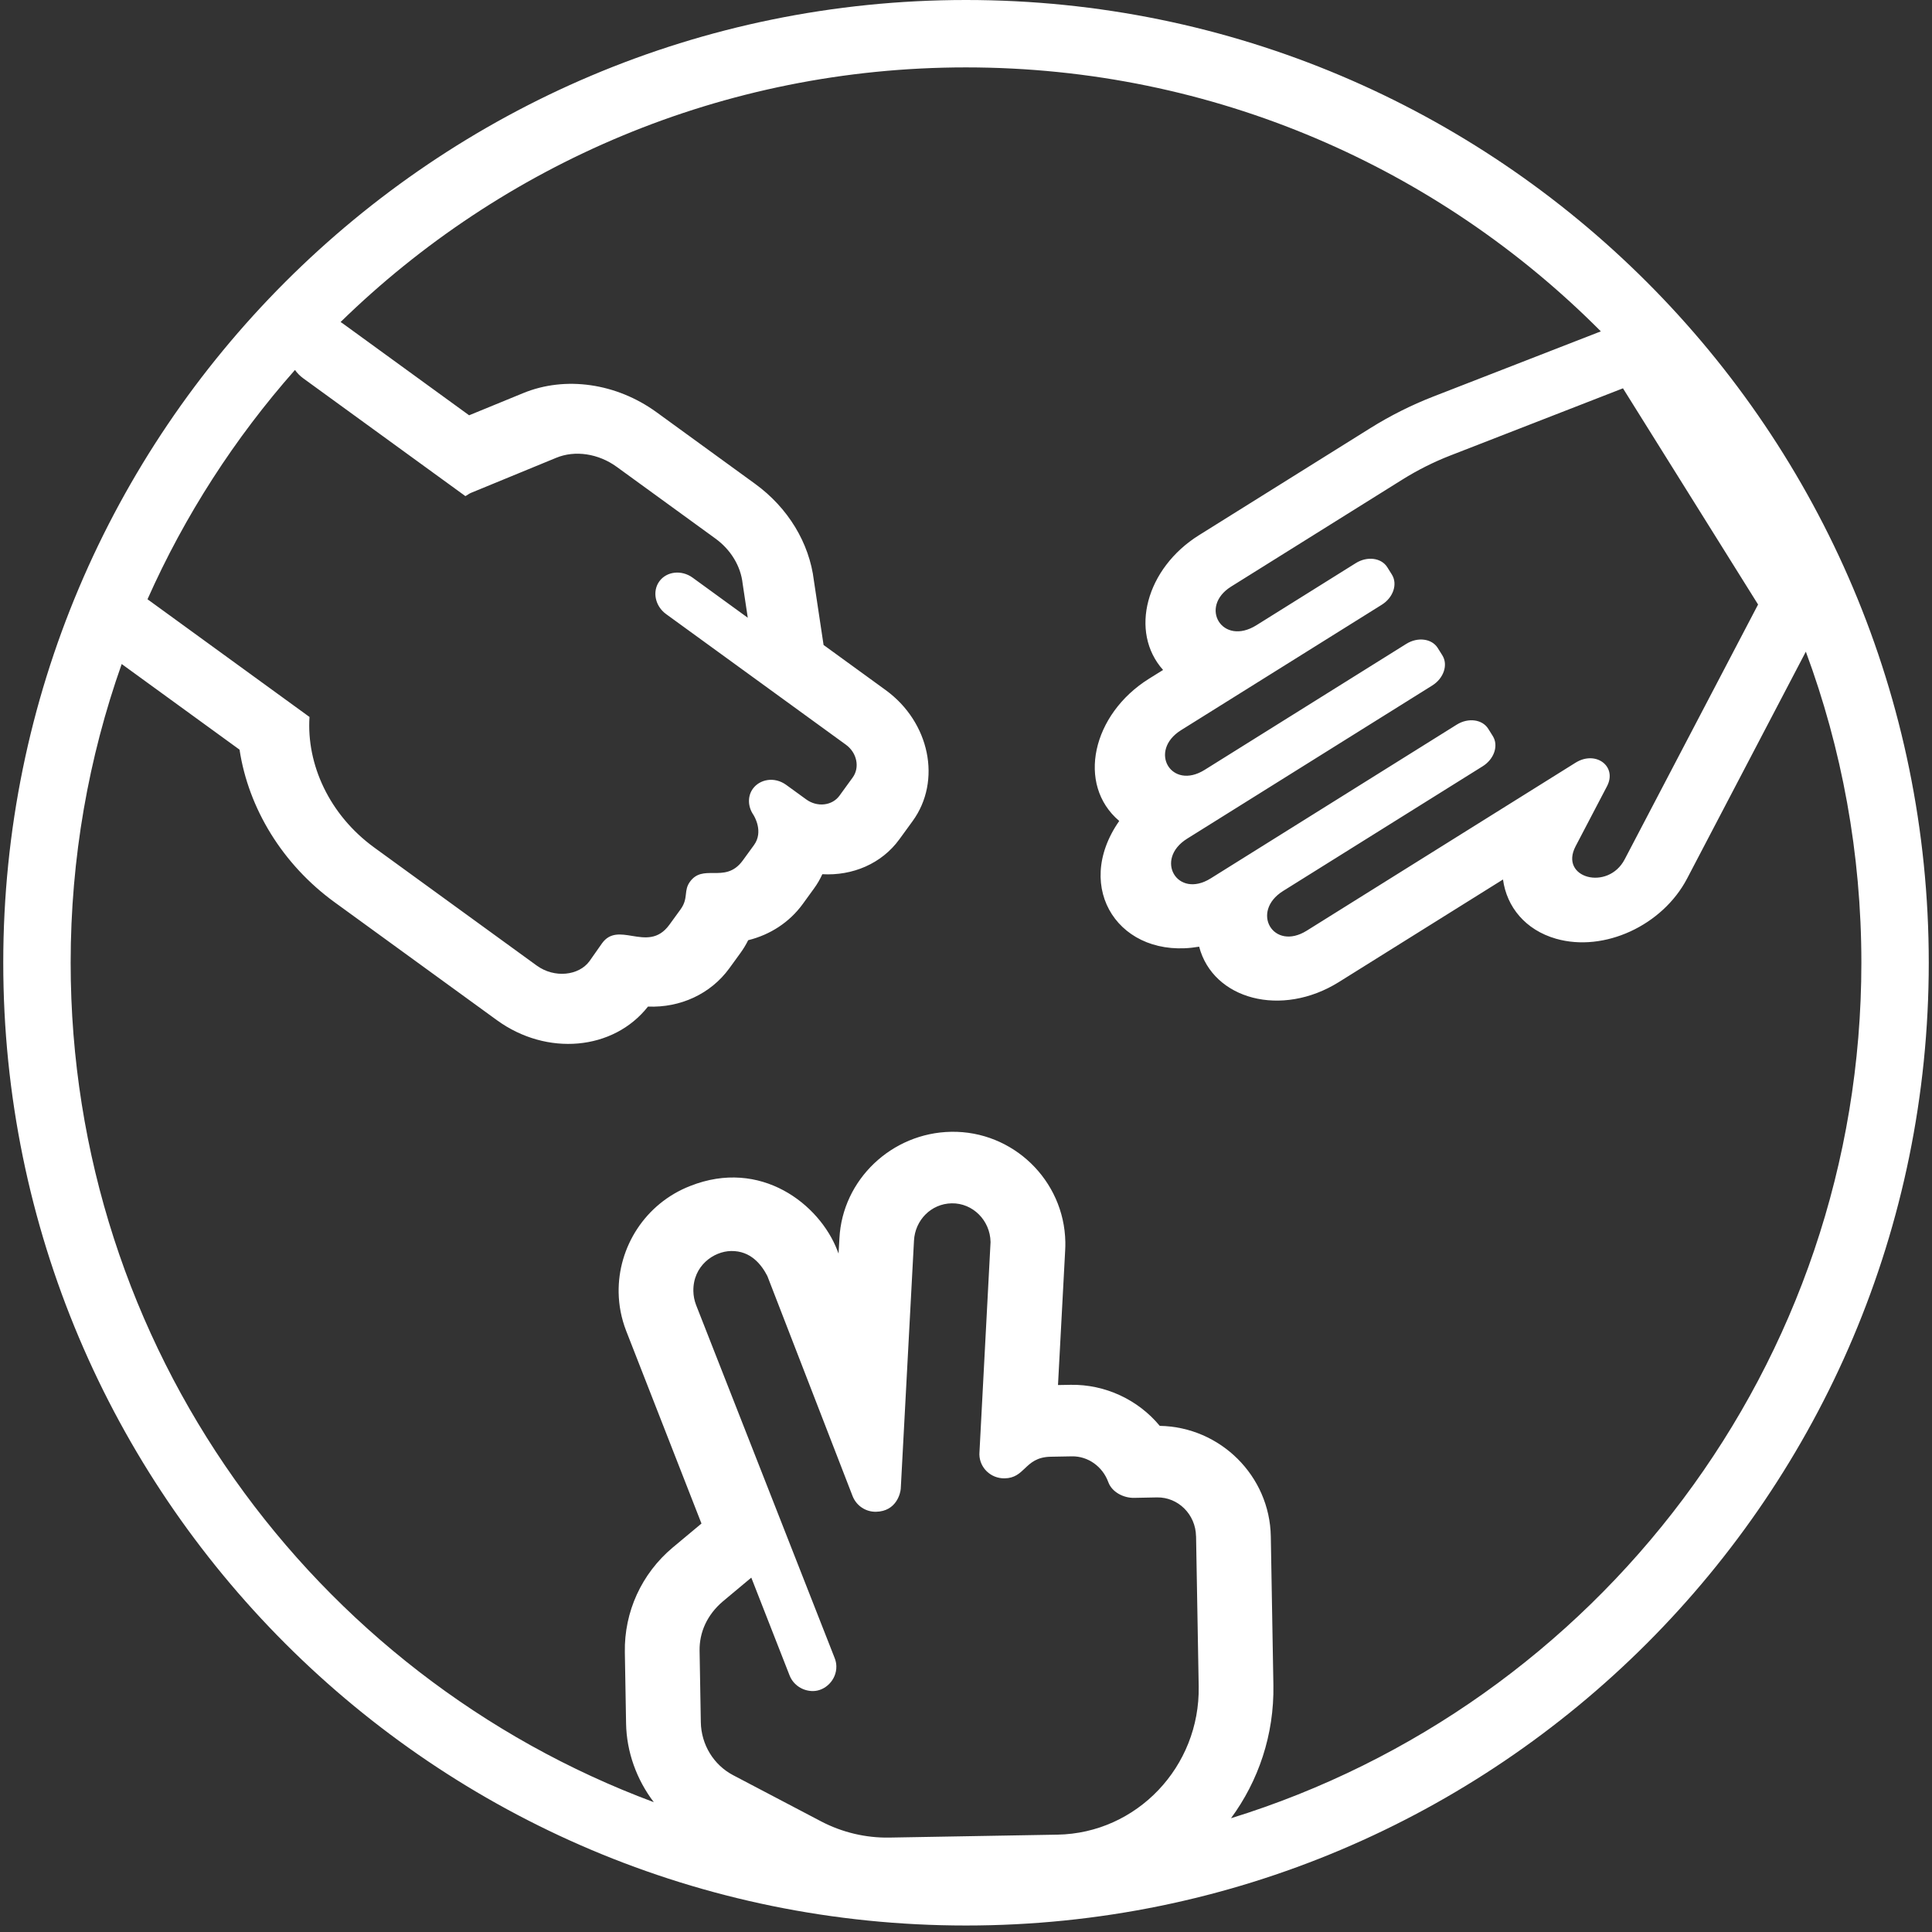 <svg width="86" height="86" viewBox="0 0 86 86" fill="none" xmlns="http://www.w3.org/2000/svg">
<rect x="0" y="0" width="86" height="86" fill="#333333" stroke="none"/>
<path fill-rule="evenodd" clip-rule="evenodd" d="M85.856 42.855C85.856 66.524 66.668 85.711 43 85.711C19.332 85.711 0.145 66.524 0.145 42.855C0.145 19.187 19.332 0 43 0C66.668 0 85.856 19.187 85.856 42.855ZM54.796 80.936C71.049 75.908 82.856 60.76 82.856 42.855C82.856 37.986 81.982 33.321 80.384 29.008L75.098 39.108C74.003 41.2 71.404 42.397 69.267 41.787C67.9 41.397 67.068 40.369 66.904 39.149L59.597 43.715C57.044 45.31 53.995 44.49 53.378 42.14C49.874 42.746 47.716 39.558 49.821 36.544C47.908 34.921 48.618 31.792 51.145 30.213L51.772 29.822C50.257 28.123 51.017 25.295 53.37 23.824L60.993 19.061C61.883 18.505 62.823 18.033 63.793 17.655L71.259 14.75C64.04 7.493 54.045 3 43 3C32.168 3 22.345 7.321 15.161 14.334C15.195 14.356 15.229 14.378 15.262 14.402L20.882 18.486L23.291 17.498C25.166 16.727 27.439 17.053 29.224 18.349L33.614 21.539C35.077 22.602 36.028 24.168 36.229 25.844L36.66 28.71L39.424 30.718C41.389 32.146 41.925 34.758 40.625 36.548L40.035 37.359C39.24 38.454 37.941 38.99 36.605 38.914C36.503 39.138 36.379 39.352 36.232 39.553L35.735 40.238C35.142 41.054 34.286 41.609 33.304 41.852C33.205 42.051 33.091 42.24 32.961 42.419L32.463 43.105C31.634 44.245 30.28 44.865 28.844 44.806C27.305 46.763 24.34 47.025 22.121 45.413L14.894 40.162C12.581 38.482 11.061 35.991 10.663 33.37L5.417 29.558C3.945 33.717 3.145 38.193 3.145 42.855C3.145 59.98 13.944 74.581 29.103 80.221C28.337 79.216 27.891 77.982 27.869 76.721L27.814 73.546C27.782 71.747 28.559 70.048 29.946 68.885L31.225 67.818L27.872 59.239C27.656 58.681 27.548 58.109 27.538 57.541C27.503 55.512 28.721 53.574 30.72 52.793C33.864 51.546 36.48 53.605 37.271 55.657L37.327 55.801L37.366 55.117C37.5 52.507 39.697 50.426 42.338 50.38C45.089 50.332 47.374 52.541 47.422 55.289C47.424 55.407 47.422 55.525 47.415 55.645L47.095 61.653L47.659 61.643C49.192 61.617 50.66 62.304 51.625 63.47C54.319 63.516 56.521 65.695 56.568 68.391L56.683 75.009C56.722 77.222 56.016 79.278 54.796 80.936ZM6.566 26.675C8.23 22.934 10.453 19.496 13.13 16.468C13.228 16.606 13.349 16.731 13.493 16.836L20.715 22.083C20.755 22.064 20.79 22.041 20.826 22.017L20.826 22.017L20.826 22.017C20.867 21.99 20.909 21.963 20.956 21.943L24.753 20.381C25.596 20.03 26.637 20.188 27.454 20.782L31.846 23.973C32.531 24.47 32.973 25.201 33.057 25.976L33.286 27.498L30.829 25.712C30.339 25.357 29.674 25.431 29.35 25.877C29.026 26.323 29.158 26.977 29.65 27.335L37.656 33.151C38.147 33.508 38.281 34.162 37.956 34.609L37.367 35.42C37.042 35.866 36.379 35.942 35.888 35.585L34.998 34.939C34.466 34.552 33.814 34.693 33.512 35.11C33.275 35.436 33.282 35.896 33.534 36.267C33.576 36.33 33.995 37.021 33.564 37.615L33.065 38.301C32.655 38.865 32.187 38.863 31.749 38.861C31.361 38.86 30.997 38.858 30.714 39.247C30.571 39.444 30.552 39.618 30.532 39.801C30.509 40.003 30.485 40.215 30.293 40.481L29.794 41.167C29.297 41.85 28.7 41.752 28.136 41.66C27.632 41.577 27.155 41.498 26.801 41.986C26.795 41.994 26.789 42.002 26.784 42.01L26.241 42.783C25.773 43.427 24.684 43.557 23.89 42.98L16.662 37.729C14.652 36.268 13.639 34.019 13.777 31.915L6.566 26.675ZM64.562 20.275C63.822 20.563 63.102 20.924 62.422 21.349L62.422 21.349L54.8 26.112C53.355 27.015 54.409 28.78 55.929 27.83L60.35 25.067C60.862 24.747 61.491 24.829 61.754 25.251L61.958 25.577C62.221 25.999 62.02 26.599 61.508 26.919L52.575 32.501C51.097 33.424 52.136 35.199 53.624 34.269L62.597 28.662C63.109 28.342 63.737 28.424 64 28.846L64.204 29.172C64.468 29.593 64.266 30.194 63.754 30.514L52.844 37.332C51.366 38.255 52.406 40.029 53.893 39.1L64.843 32.257C65.355 31.937 65.983 32.019 66.247 32.441L66.451 32.767C66.714 33.188 66.512 33.789 66 34.109L57.118 39.659C55.641 40.583 56.681 42.356 58.167 41.428L70.131 33.952C71.033 33.388 71.997 34.114 71.533 34.999L70.135 37.671C69.394 39.086 71.576 39.675 72.32 38.253L78.258 26.909L72.244 17.285L64.562 20.275ZM51.502 66.655C52.444 66.638 53.223 67.413 53.239 68.382L53.241 68.382L53.358 75.067C53.42 78.645 50.601 81.605 47.072 81.667L39.593 81.797C38.536 81.816 37.481 81.565 36.543 81.072L32.635 79.02C31.765 78.563 31.214 77.659 31.196 76.661L31.141 73.486C31.126 72.655 31.48 71.878 32.175 71.285L33.443 70.226L35.146 74.577C35.317 75.015 35.75 75.283 36.201 75.275C36.736 75.266 37.239 74.781 37.229 74.175C37.227 74.053 37.203 73.929 37.155 73.808L30.985 58.09C30.907 57.886 30.868 57.678 30.864 57.472C30.845 56.342 31.771 55.7 32.543 55.687C33.423 55.672 33.899 56.3 34.157 56.799L37.95 66.592C38.115 67.019 38.529 67.302 38.992 67.294C39.912 67.278 40.086 66.447 40.096 66.266L40.685 55.223C40.732 54.316 41.444 53.58 42.365 53.564C43.297 53.548 44.076 54.319 44.093 55.287C44.094 55.327 43.598 64.672 43.598 64.672C43.596 64.697 43.596 64.722 43.596 64.746C43.607 65.325 44.092 65.817 44.722 65.806C45.162 65.798 45.383 65.588 45.616 65.367C45.877 65.118 46.155 64.854 46.777 64.844L47.715 64.827C48.428 64.815 49.079 65.276 49.334 65.974C49.494 66.415 50.005 66.683 50.483 66.675L51.502 66.655Z" fill="white"/>
</svg>
